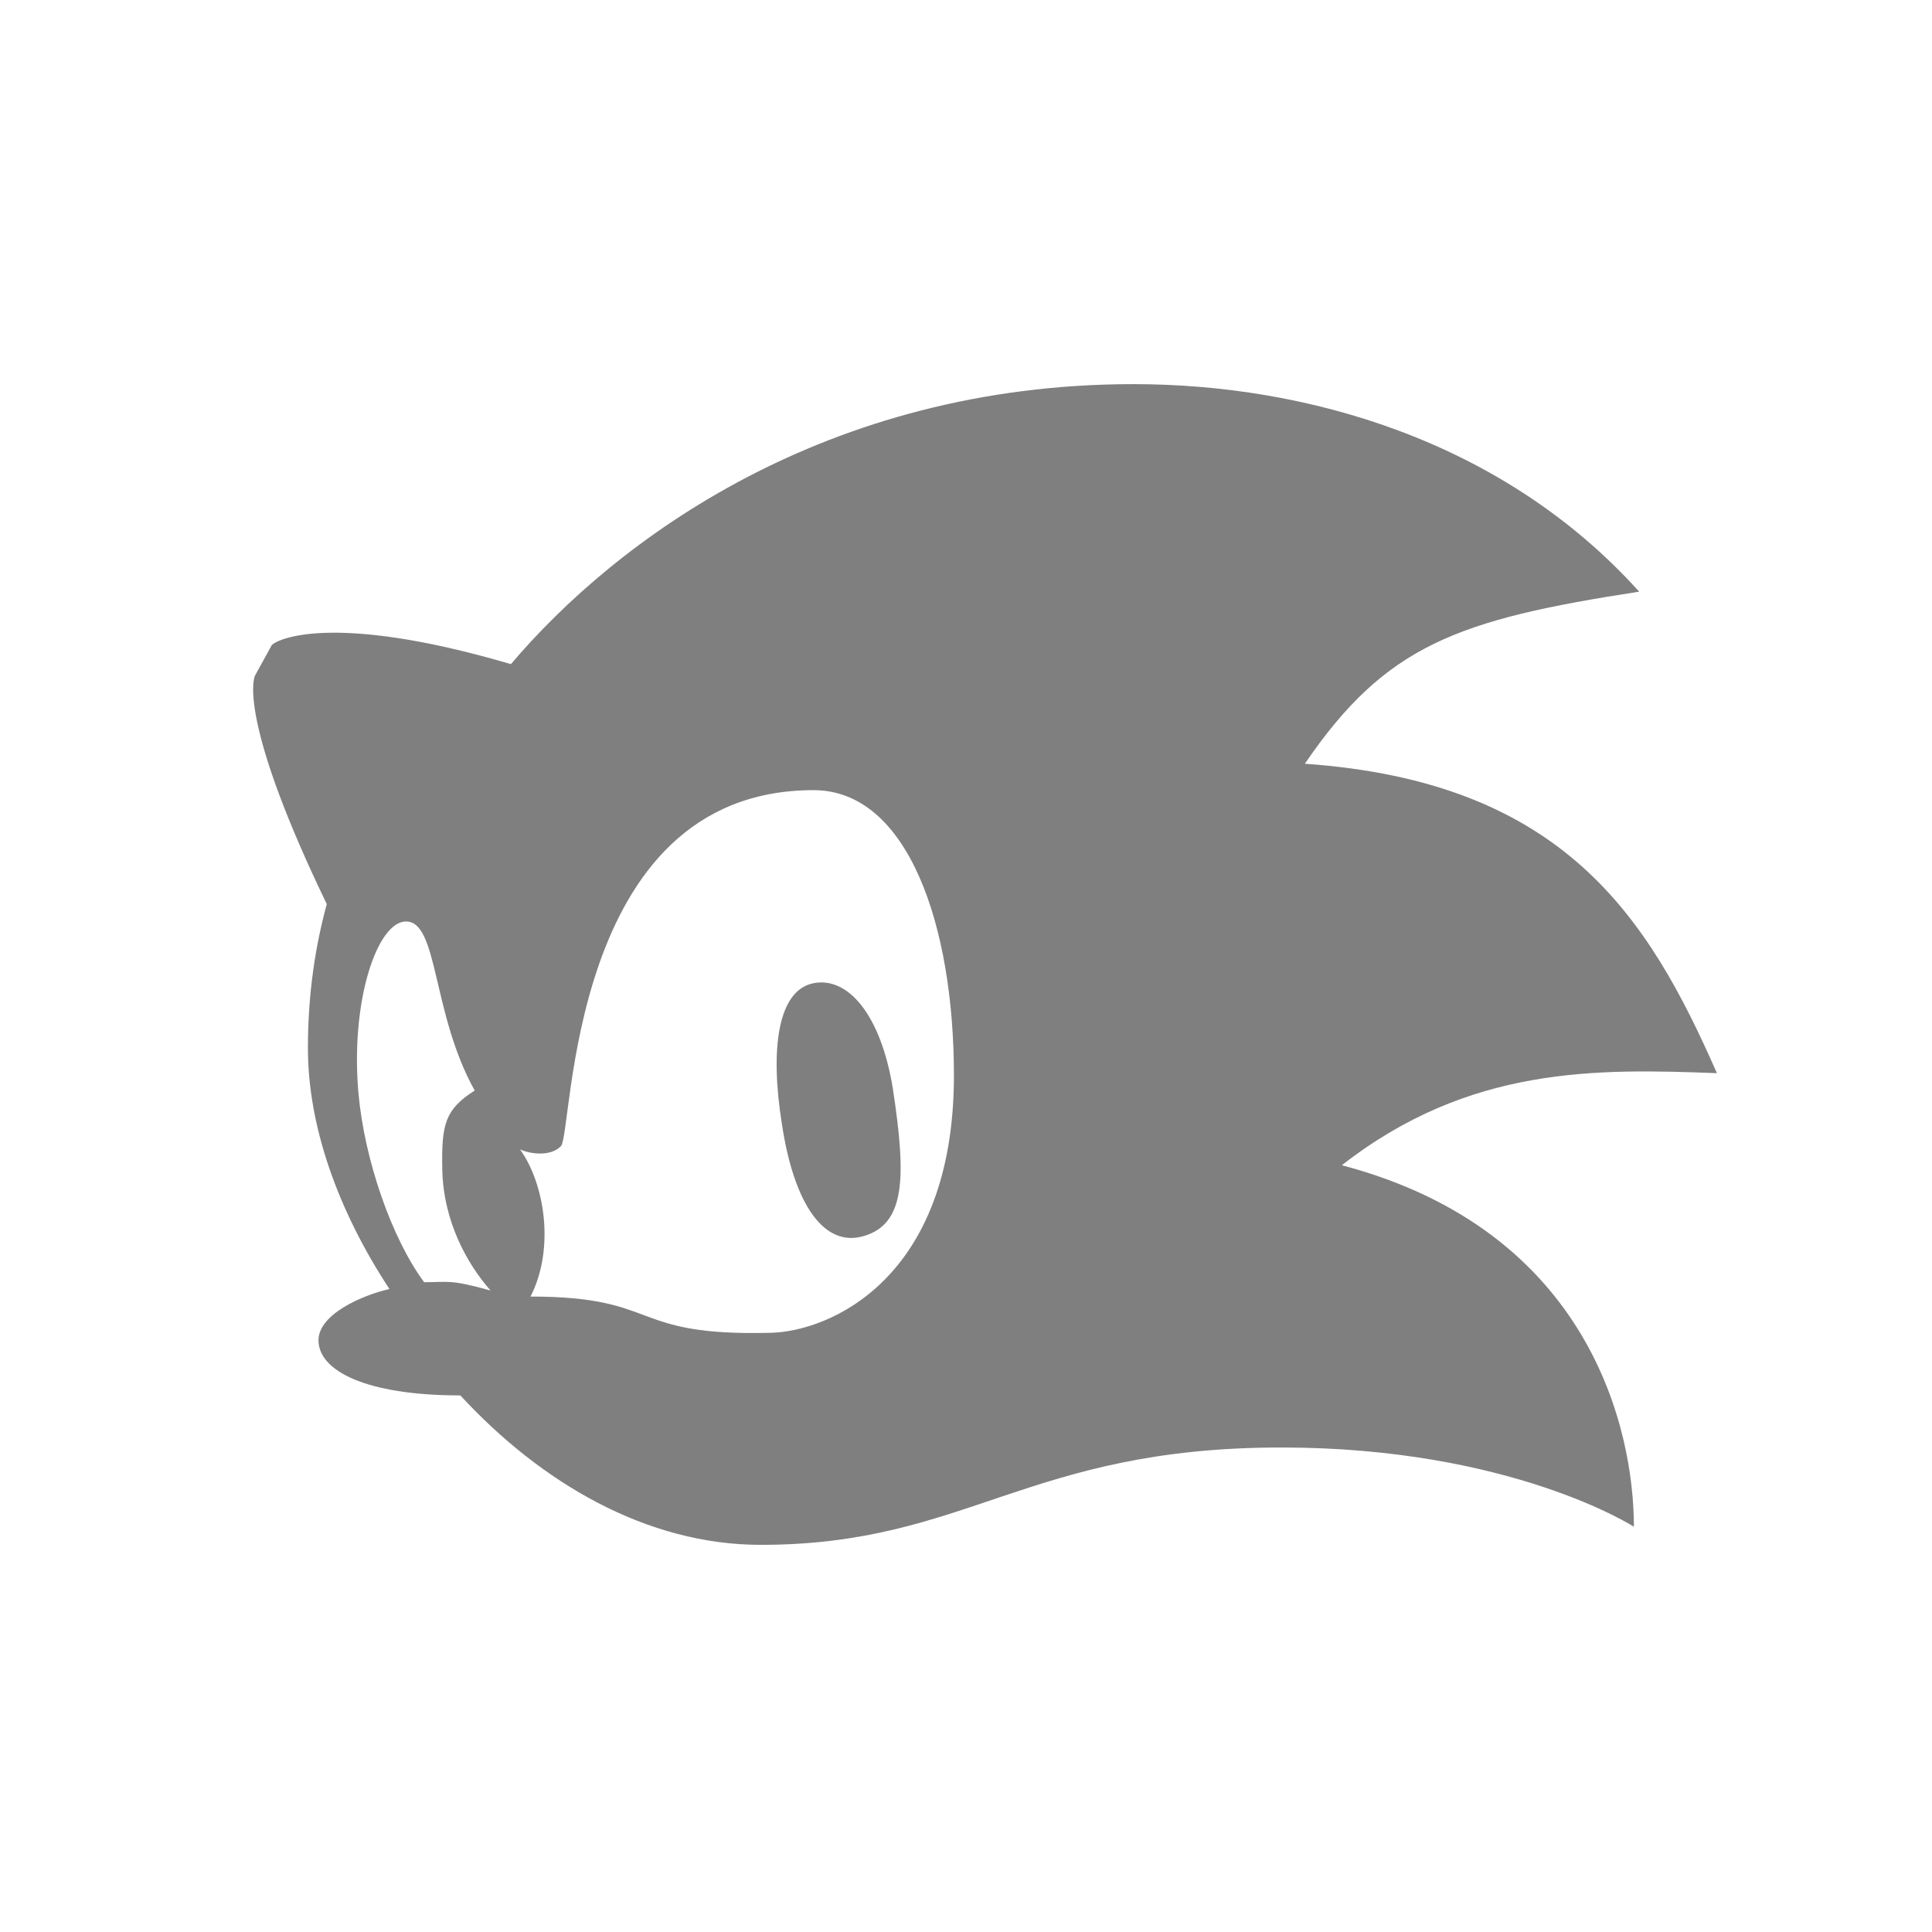 <svg version="1.2" xmlns="http://www.w3.org/2000/svg" viewBox="0 0 256 256" width="256" height="256"><style>.a{opacity:.5}</style><path fill-rule="evenodd" class="a" d="m217.2 78.4c-24.1 3.7-33.6 7.1-44.3 22.8 34.3 2.4 45.5 20.3 54.6 41-15.9-0.6-32.8-1-49.7 12.2 33 8.7 38.7 35.2 38.7 47.9 0 0-16.3-10.5-46.7-10.5-33.8 0-41.6 12.9-69 12.9-15.1 0-29.1-8.2-39.8-19.8-12.6 0-18.8-3.3-18.8-7.3 0-3.5 5.9-6 9.4-6.8-6.9-10.5-10.8-21.7-10.8-31.9 0-7.3 1-13.6 2.5-19.1-11.2-23.2-9.9-29.5-9.5-30.3l2.2-4c0.4-0.6 7.5-4.6 31.7 2.5 13.9-16.4 41.7-37.1 82.5-37.1 22.8 0 48.9 7.4 67 27.5zm-158.6 76.4c-0.1-5.9 0.4-7.8 4.3-10.3-5.7-10.2-4.8-22.4-9.1-22.4-3.8 0-7.4 10.5-6.3 22.8 0.8 8.8 4.4 19.2 8.7 25 3.3 0 3.4-0.4 8.8 1.1-3-3.4-6.3-9.1-6.4-16.2zm43.6 21.8c7.6-0.2 24.2-7 24.2-34.1 0-19.9-6.1-37.8-18.6-37.8-32.8 0-31.8 45.7-33.5 47.2-1.4 1.4-4.1 1-5.4 0.4 3.2 4.4 4.7 13 1.4 19.5 17.5 0 12.8 5.3 31.9 4.8zm12.2-12.8c-5.2 1.5-9.2-4.2-10.8-14.9-1.6-10-0.5-17.6 4.1-18.6 4.6-1 9 4.1 10.6 13.9 1.8 11.8 1.7 18-3.9 19.6z"/></svg>